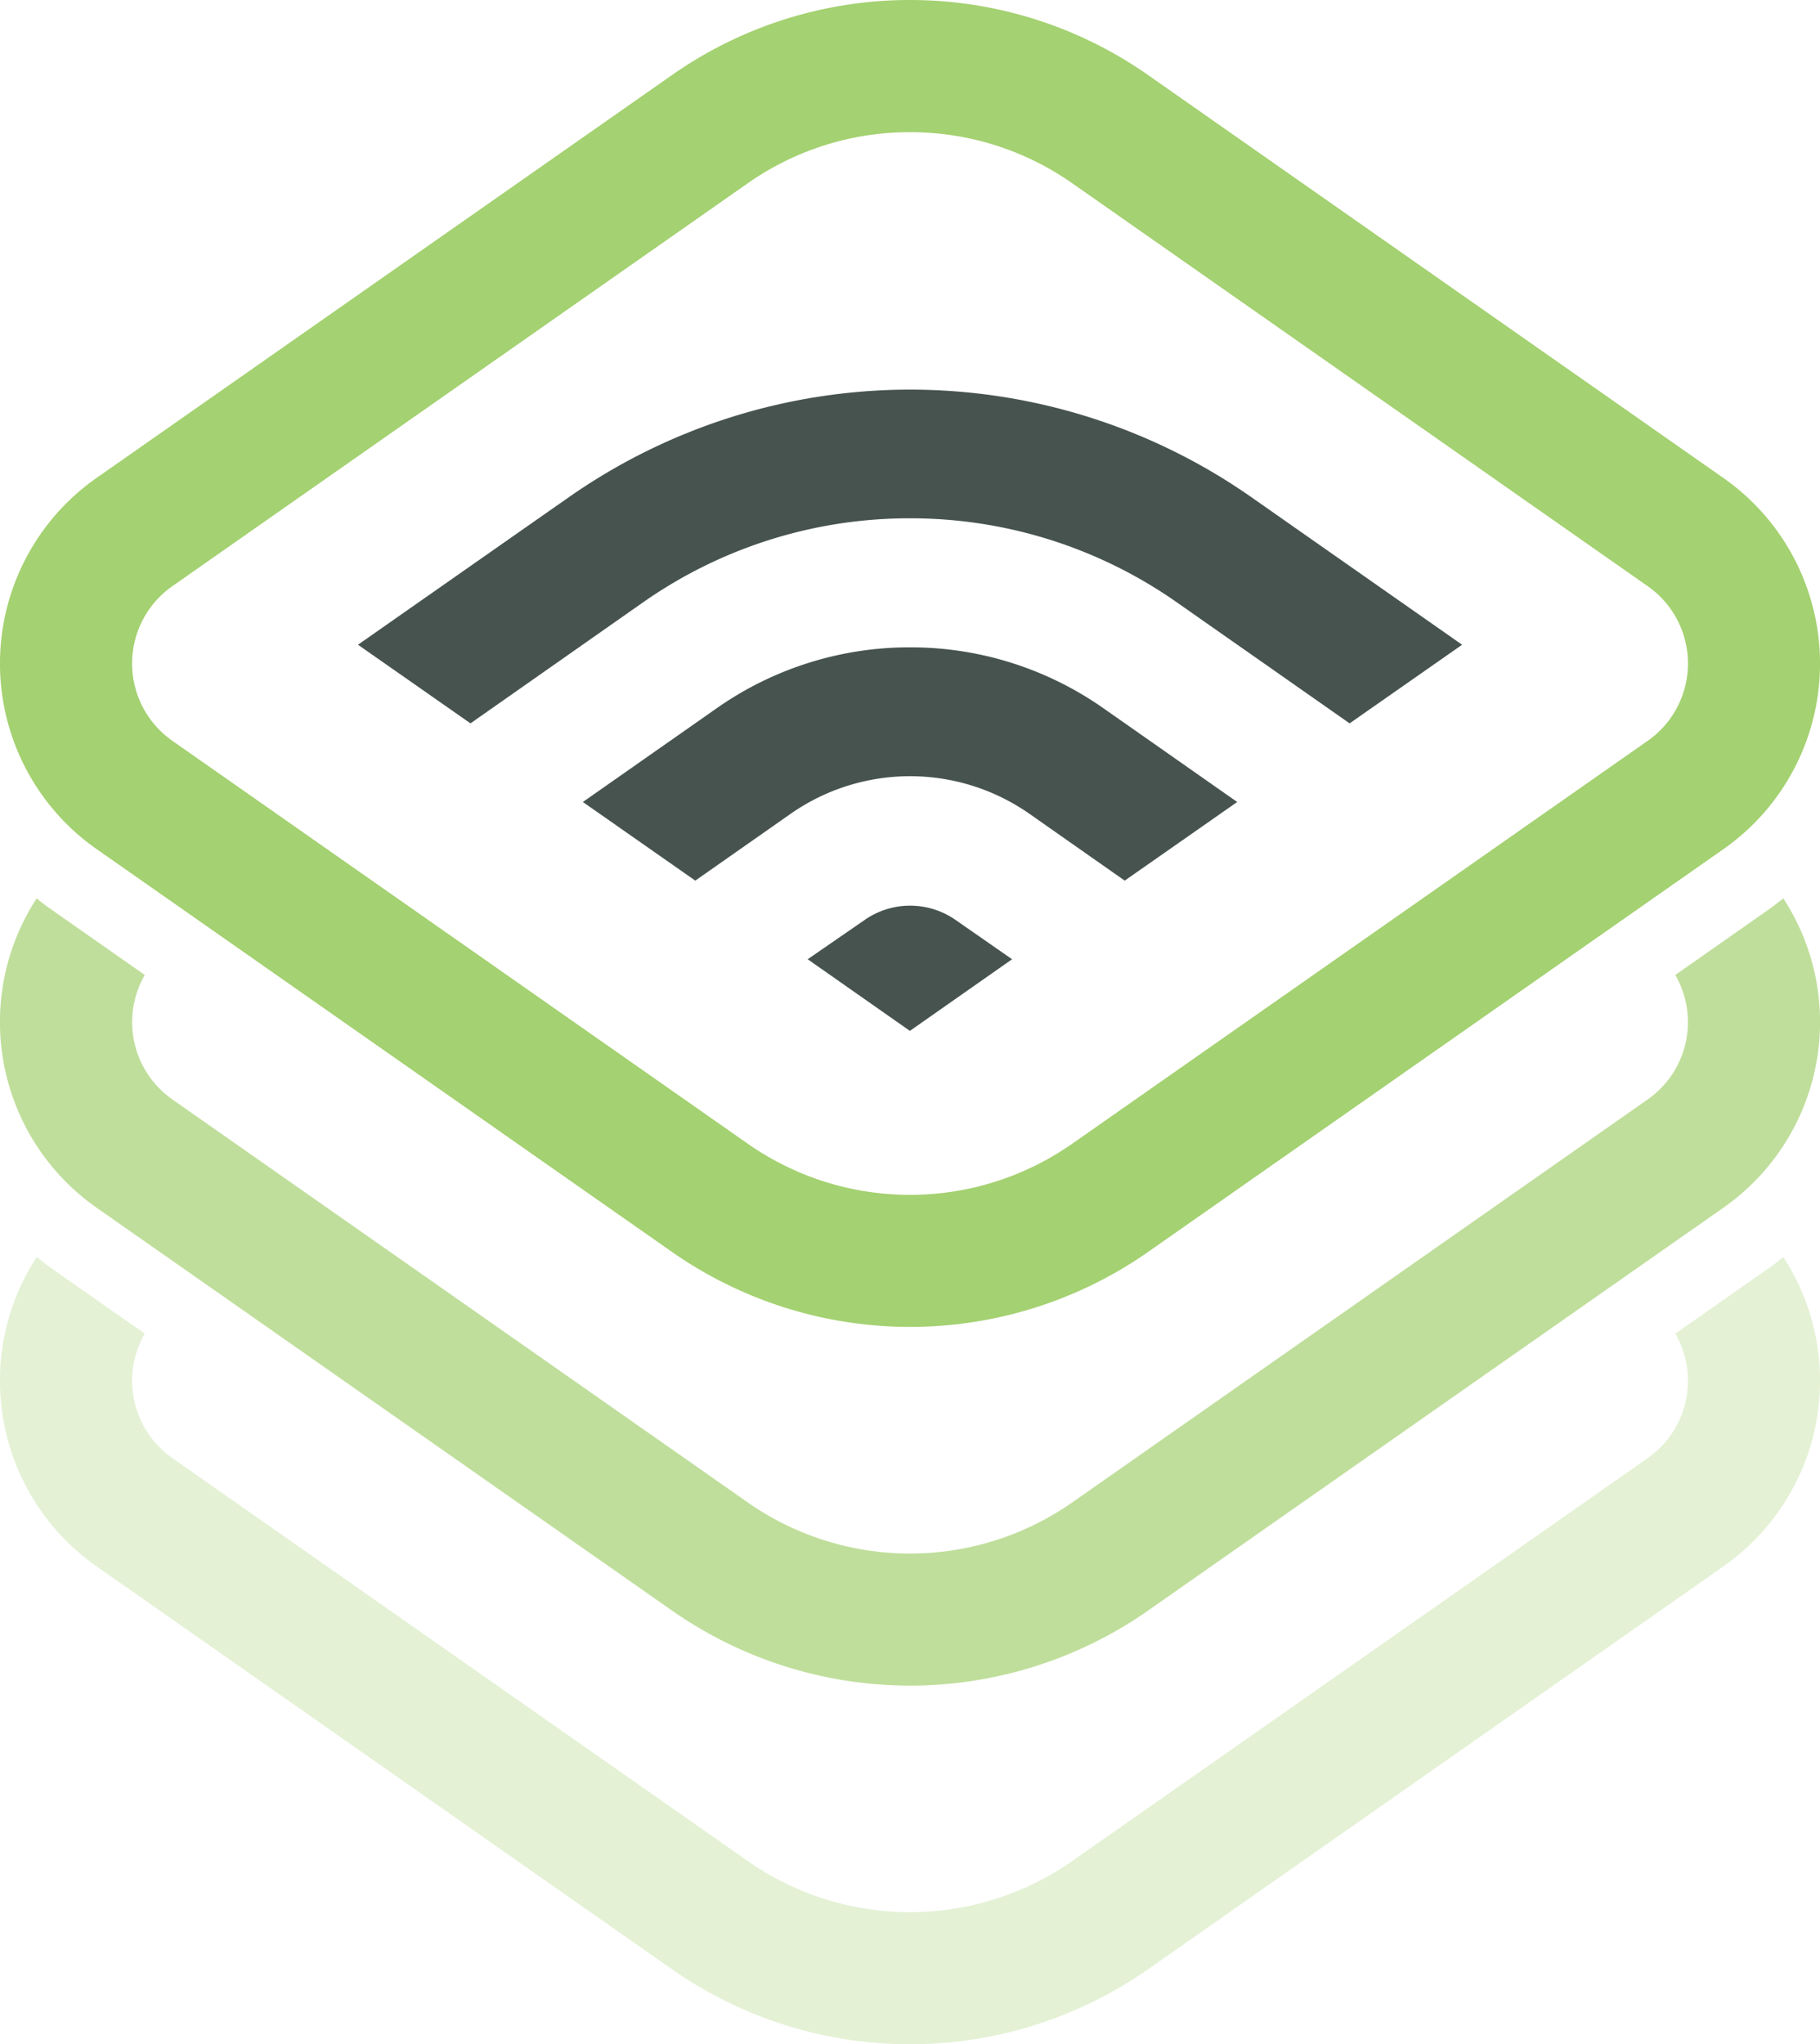<svg xmlns="http://www.w3.org/2000/svg" viewBox="0 0 231.53 260"><defs><style>.cls-1{opacity:0.3;}.cls-2,.cls-3{fill:#a4d171;}.cls-3{opacity:0.7;}.cls-4{fill:#47534f;}</style></defs><title>Icon-Dark</title><g id="Layer_2" data-name="Layer 2"><g id="Layer_1-2" data-name="Layer 1"><g class="cls-1"><path class="cls-2" d="M224.75,161.47l-11.63,8.15a12,12,0,0,1-3.51,15.83l-73.19,51.23a36,36,0,0,1-41.31,0L21.93,185.45a12,12,0,0,1-3.51-15.84L6.78,161.47c-.72-.51-1.42-1.05-2.11-1.6a28.82,28.82,0,0,0,7.62,39.35l73.19,51.23a52.81,52.81,0,0,0,60.58,0l73.18-51.23a28.82,28.82,0,0,0,7.62-39.35C226.18,160.43,225.48,161,224.75,161.47Z"/></g><path class="cls-3" d="M224.75,115.85,213.12,124a12,12,0,0,1-3.51,15.83l-73.19,51.24a36,36,0,0,1-41.31,0L21.93,139.83A12,12,0,0,1,18.42,124L6.78,115.85c-.72-.51-1.42-1-2.11-1.6a28.82,28.82,0,0,0,7.62,39.35l73.19,51.23a52.81,52.81,0,0,0,60.58,0l73.18-51.23a28.82,28.82,0,0,0,7.62-39.35C226.18,114.81,225.48,115.34,224.75,115.85Z"/><path class="cls-2" d="M115.77,16.81a35.83,35.83,0,0,1,20.65,6.51l73.19,51.23a12,12,0,0,1,0,19.67l-73.19,51.23a36,36,0,0,1-41.31,0L21.93,94.22a12,12,0,0,1,0-19.67L95.11,23.32a35.86,35.86,0,0,1,20.66-6.51m0-16.81A52.71,52.71,0,0,0,85.48,9.55L12.29,60.78a28.81,28.81,0,0,0,0,47.21l73.19,51.23a52.86,52.86,0,0,0,60.58,0L219.24,108a28.81,28.81,0,0,0,0-47.21L146.06,9.55A52.74,52.74,0,0,0,115.77,0Z"/><path class="cls-4" d="M115.77,65.92a59,59,0,0,1,34,10.73L171.69,92,186,82l-26.8-18.76a75.72,75.72,0,0,0-86.84,0L45.54,82,59.85,92,81.76,76.64A59,59,0,0,1,115.77,65.92Z"/><path class="cls-4" d="M115.77,82.33a42.68,42.68,0,0,0-24.6,7.75L74.15,102l14.3,10,12.12-8.49a26.51,26.51,0,0,1,30.4,0L143.08,112l14.31-10-17-11.91A42.68,42.68,0,0,0,115.77,82.33Z"/><path class="cls-4" d="M102.75,122l13,9.11,13-9.11L121.56,117A10.11,10.11,0,0,0,110,117Z"/></g></g></svg>